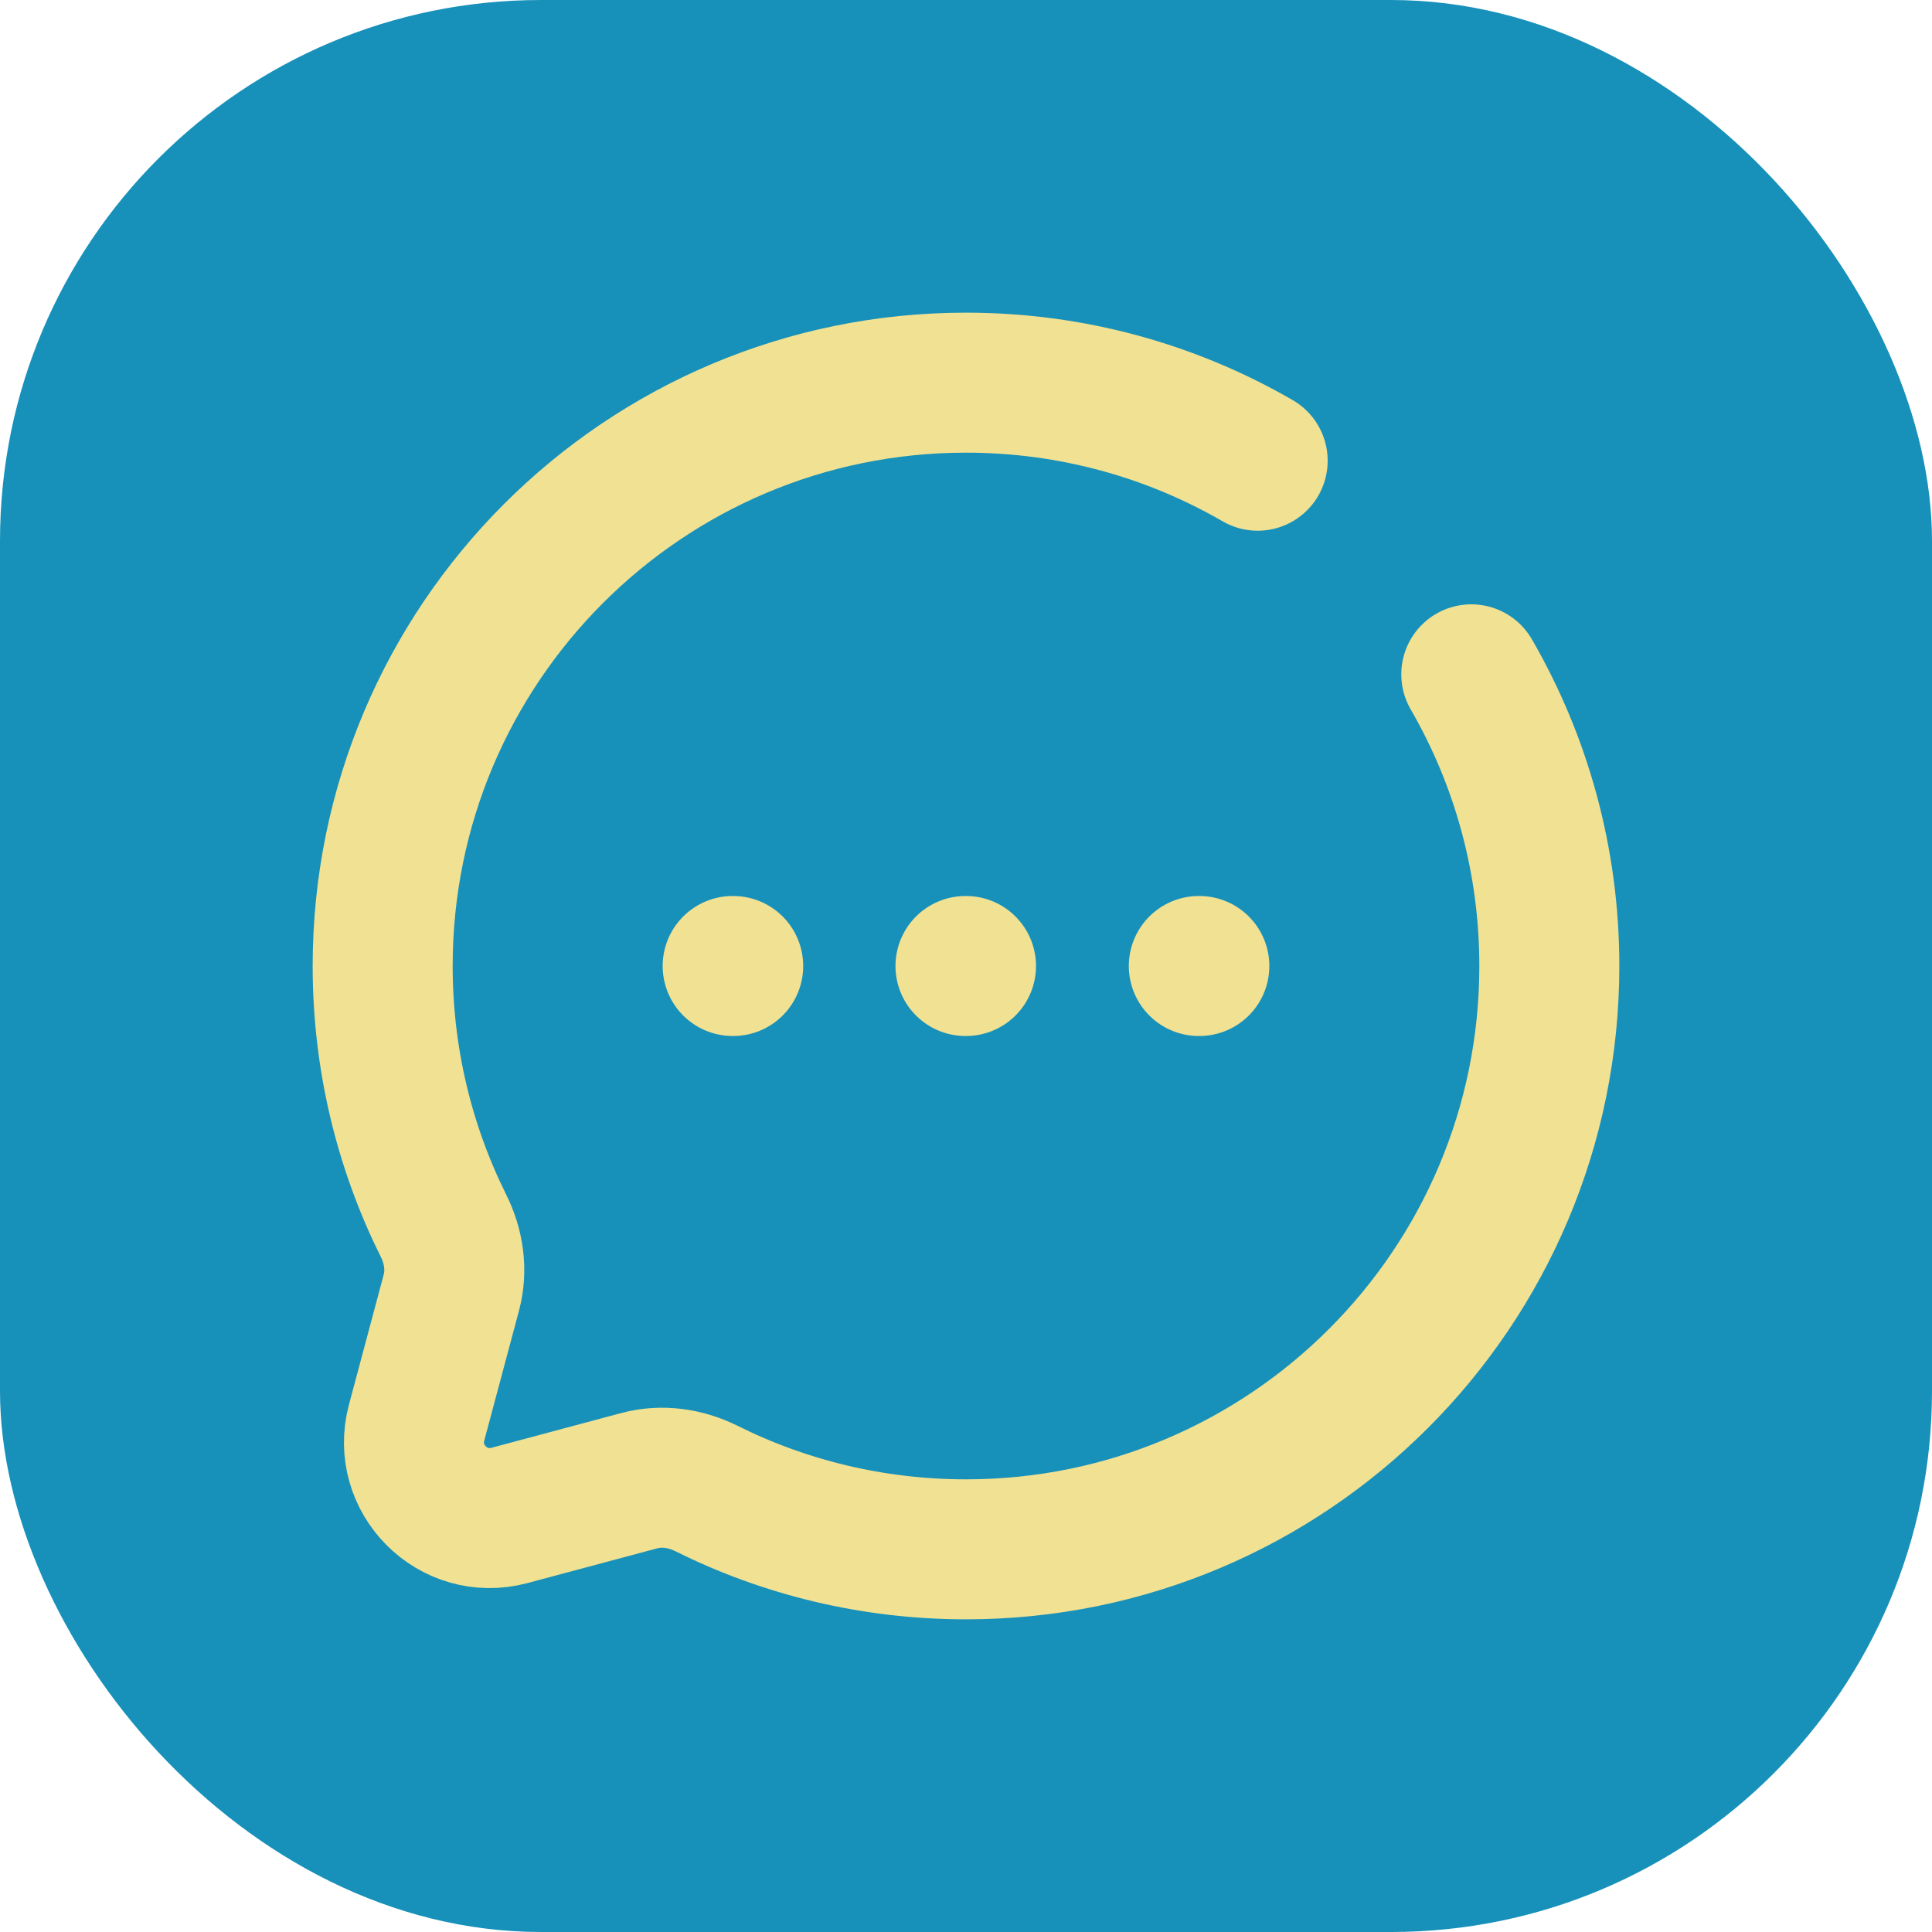 <!DOCTYPE svg PUBLIC "-//W3C//DTD SVG 1.1//EN" "http://www.w3.org/Graphics/SVG/1.1/DTD/svg11.dtd">
<!-- Uploaded to: SVG Repo, www.svgrepo.com, Transformed by: SVG Repo Mixer Tools -->
<svg width="800px" height="800px" viewBox="-4.56 -4.56 33.12 33.12" fill="none" xmlns="http://www.w3.org/2000/svg" stroke="#f0c1c1" transform="rotate(0)">
<g id="SVGRepo_bgCarrier" stroke-width="0">
<rect x="-4.56" y="-4.56" width="33.12" height="33.12" rx="9.274" fill="#1791ba" strokewidth="0"/>
</g>
<g id="SVGRepo_tracerCarrier" stroke-linecap="round" stroke-linejoin="round"/>
<g id="SVGRepo_iconCarrier"> <path d="M17 3.338C15.529 2.487 13.821 2 12 2C6.477 2 2 6.477 2 12C2 13.6 2.376 15.112 3.043 16.453C3.221 16.809 3.28 17.216 3.177 17.601L2.582 19.827C2.323 20.793 3.207 21.677 4.173 21.419L6.399 20.823C6.784 20.72 7.191 20.779 7.548 20.956C8.888 21.624 10.4 22 12 22C17.523 22 22 17.523 22 12C22 10.179 21.513 8.471 20.662 7" stroke="#f1e193" stroke-width="2.4" stroke-linecap="round"/> <path d="M8 12H8.009M11.991 12H12M15.991 12H16" stroke="#f1e193" stroke-width="2.4" stroke-linecap="round" stroke-linejoin="round"/> </g>
</svg>